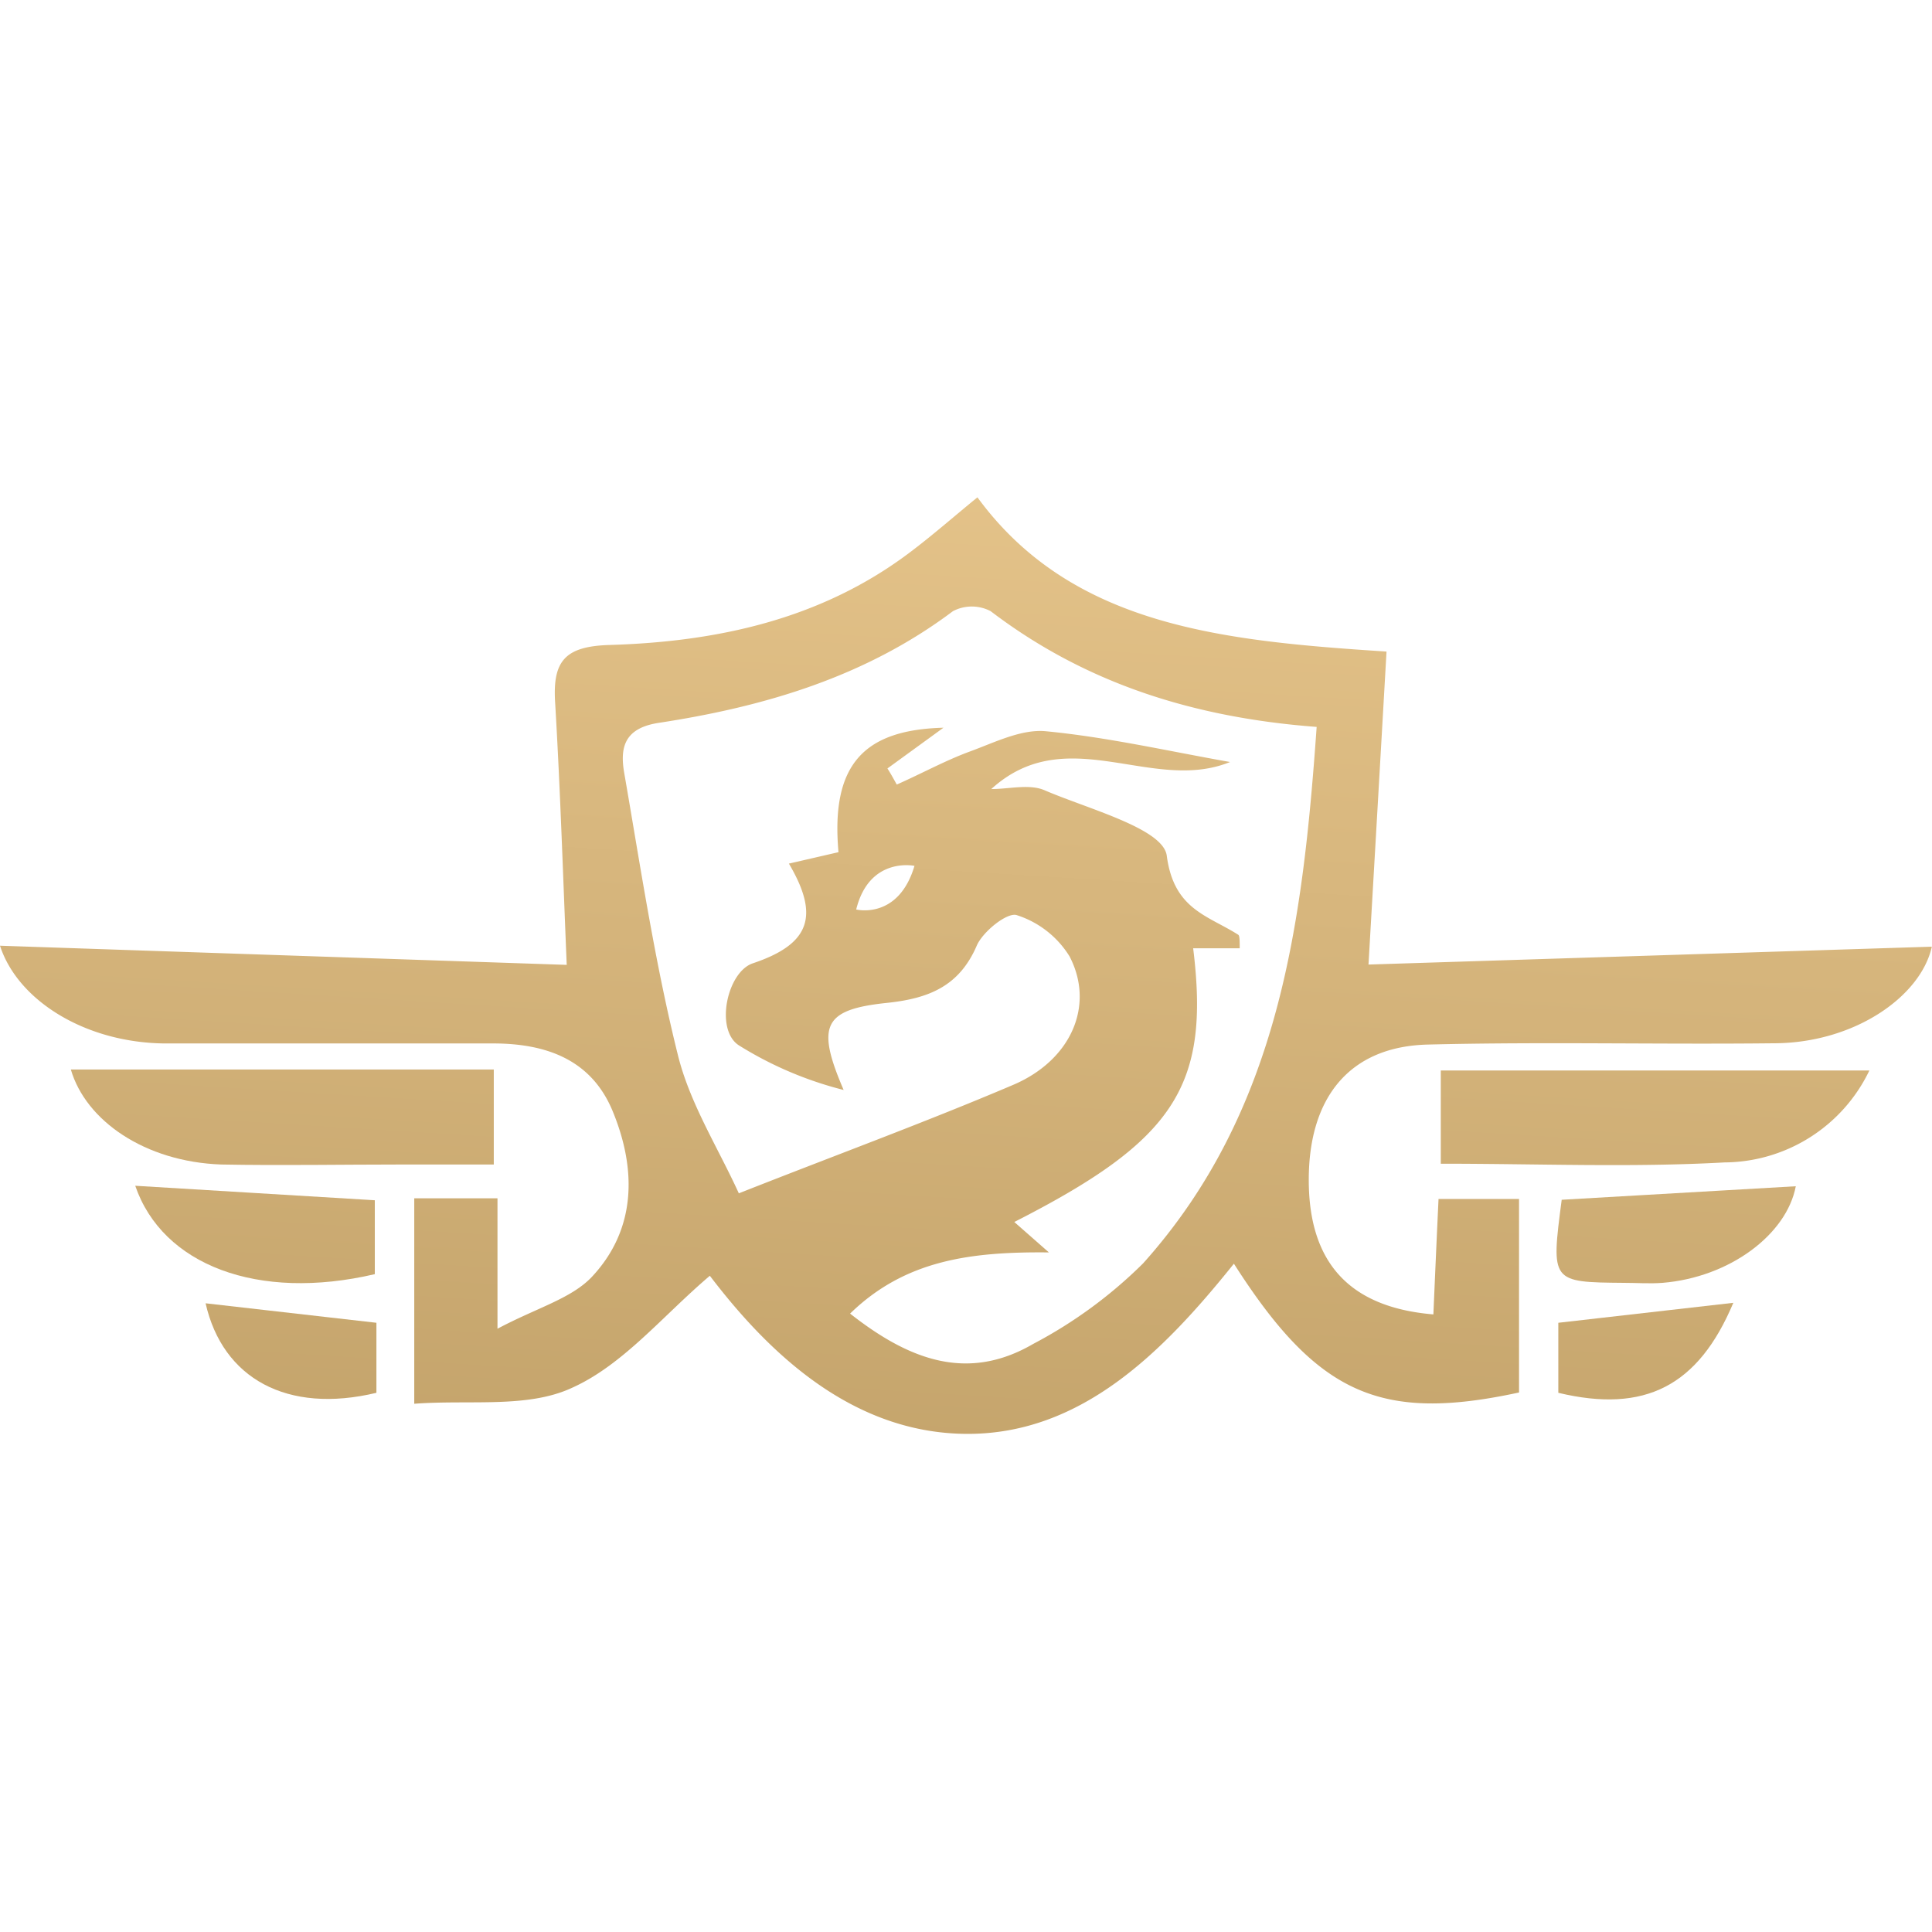<svg xmlns="http://www.w3.org/2000/svg" xmlns:xlink="http://www.w3.org/1999/xlink" viewBox="0 0 120 120"><defs><style>.cls-1{fill:url(#未命名漸層_8);}.cls-2{fill:url(#未命名漸層_8-2);}.cls-3{fill:url(#未命名漸層_8-3);}.cls-4{fill:url(#未命名漸層_8-4);}.cls-5{fill:url(#未命名漸層_8-5);}.cls-6{fill:url(#未命名漸層_8-6);}.cls-7{fill:url(#未命名漸層_8-7);}</style><linearGradient id="未命名漸層_8" x1="99.78" y1="115.3" x2="107.23" y2="-5.29" gradientUnits="userSpaceOnUse"><stop offset="0.04" stop-color="#bc9c64"/><stop offset="0.93" stop-color="#f3d197"/></linearGradient><linearGradient id="未命名漸層_8-2" x1="15.02" y1="110.06" x2="22.48" y2="-10.53" xlink:href="#未命名漸層_8"/><linearGradient id="未命名漸層_8-3" x1="101.68" y1="115.42" x2="109.14" y2="-5.17" xlink:href="#未命名漸層_8"/><linearGradient id="未命名漸層_8-4" x1="13.76" y1="109.98" x2="21.22" y2="-10.61" xlink:href="#未命名漸層_8"/><linearGradient id="未命名漸層_8-5" x1="16.44" y1="110.15" x2="23.9" y2="-10.44" xlink:href="#未命名漸層_8"/><linearGradient id="未命名漸層_8-6" x1="100.13" y1="115.32" x2="107.59" y2="-5.26" xlink:href="#未命名漸層_8"/><linearGradient id="未命名漸層_8-7" x1="56.67" y1="112.64" x2="64.13" y2="-7.95" xlink:href="#未命名漸層_8"/></defs><title>ICON</title><g id="圖層_1" data-name="圖層 1"><path class="cls-1" d="M116.11,66.49a10.05,10.05,0,0,1-9,5.71c-5.77.32-11.56.08-17.62.08V66.49Z"/><path class="cls-2" d="M4.4,66.43H30.67v5.9H24.93c-3.73,0-7.47.07-11.19,0C9,72.16,5.33,69.61,4.4,66.43Z"/><path class="cls-3" d="M97,74.52l14.54-.84c-.57,3-4.11,5.66-8.28,6-.79.06-1.59,0-2.39,0C96.33,79.64,96.33,79.64,97,74.52Z"/><path class="cls-4" d="M23.28,74.55v4.59C16,80.84,10.09,78.57,8.4,73.65Z"/><path class="cls-5" d="M23.38,82.16v4.35c-5.55,1.33-9.55-.89-10.61-5.56Z"/><path class="cls-6" d="M107.66,80.92c-2.17,5.16-5.48,6.88-10.87,5.59V82.16Z"/><path class="cls-7" d="M85,59.91c.38-6.58.75-12.95,1.12-19.44C76,39.81,66.59,38.92,60.71,30.89c-1.46,1.19-2.81,2.38-4.25,3.46-5.5,4.13-11.93,5.51-18.58,5.71-2.8.08-3.56,1-3.4,3.57.32,5.38.49,10.77.72,16.3L0,58.74c1.09,3.37,5.23,6,10.17,6.07q10.21,0,20.44,0c3.32,0,6.15,1,7.47,4.27,1.46,3.58,1.44,7.28-1.31,10.22-1.28,1.36-3.41,1.92-5.87,3.23v-8.1H25.73V87.19c3.45-.26,7.05.3,9.82-1,3.17-1.43,5.62-4.47,8.54-6.95,3.73,4.9,8.89,9.76,15.9,9.82,7.17.06,12.27-5.11,16.65-10.57,5.19,8.13,9.11,9.86,17.71,8V74.47h-5c-.12,2.55-.22,4.86-.32,7.17-5.27-.44-7.75-3.27-7.74-8.39s2.56-8.25,7.39-8.37c7.15-.18,14.31,0,21.47-.08,5,0,9.15-2.89,9.84-6ZM71,78.47a28.49,28.49,0,0,1-6.82,5c-4.13,2.41-7.78.95-11.38-1.88,3.42-3.33,7.5-3.85,12.35-3.8L63,75.9c9.94-5.06,12.17-8.41,11.11-17H77c0-.47,0-.78-.09-.84-1.9-1.21-4-1.56-4.44-4.91-.22-1.69-4.86-2.89-7.6-4.07-.94-.4-2.19-.07-3.3-.07,4.69-4.27,10,.29,14.83-1.68-3.8-.67-7.59-1.54-11.43-1.91-1.52-.15-3.18.69-4.71,1.25s-3,1.37-4.56,2.06c-.19-.34-.38-.69-.58-1L58.6,45.2c-5,.13-7,2.34-6.52,7.73L49,53.64c1.93,3.27,1.3,5-2.23,6.19-1.6.52-2.38,4.1-.89,5.09A22.79,22.79,0,0,0,52.4,67.7c-1.72-4-1.26-5,2.7-5.41,2.54-.27,4.47-1,5.57-3.56.38-.87,1.89-2.08,2.48-1.89a6,6,0,0,1,3.28,2.56c1.59,3.05.1,6.47-3.54,8-5.43,2.31-11,4.35-17,6.72-1.27-2.79-3-5.51-3.76-8.49C40.68,59.83,39.79,53.88,38.77,48c-.27-1.56,0-2.77,2.13-3.1,6.56-1,12.85-2.85,18.29-6.94a2.52,2.52,0,0,1,2.34,0c5.87,4.47,12.57,6.61,20.25,7.19C80.92,57.27,79.49,69,71,78.47ZM56.8,53.78c-1,3.37-3.62,2.71-3.62,2.71C54,53.18,56.8,53.78,56.8,53.78Z"/></g></svg>